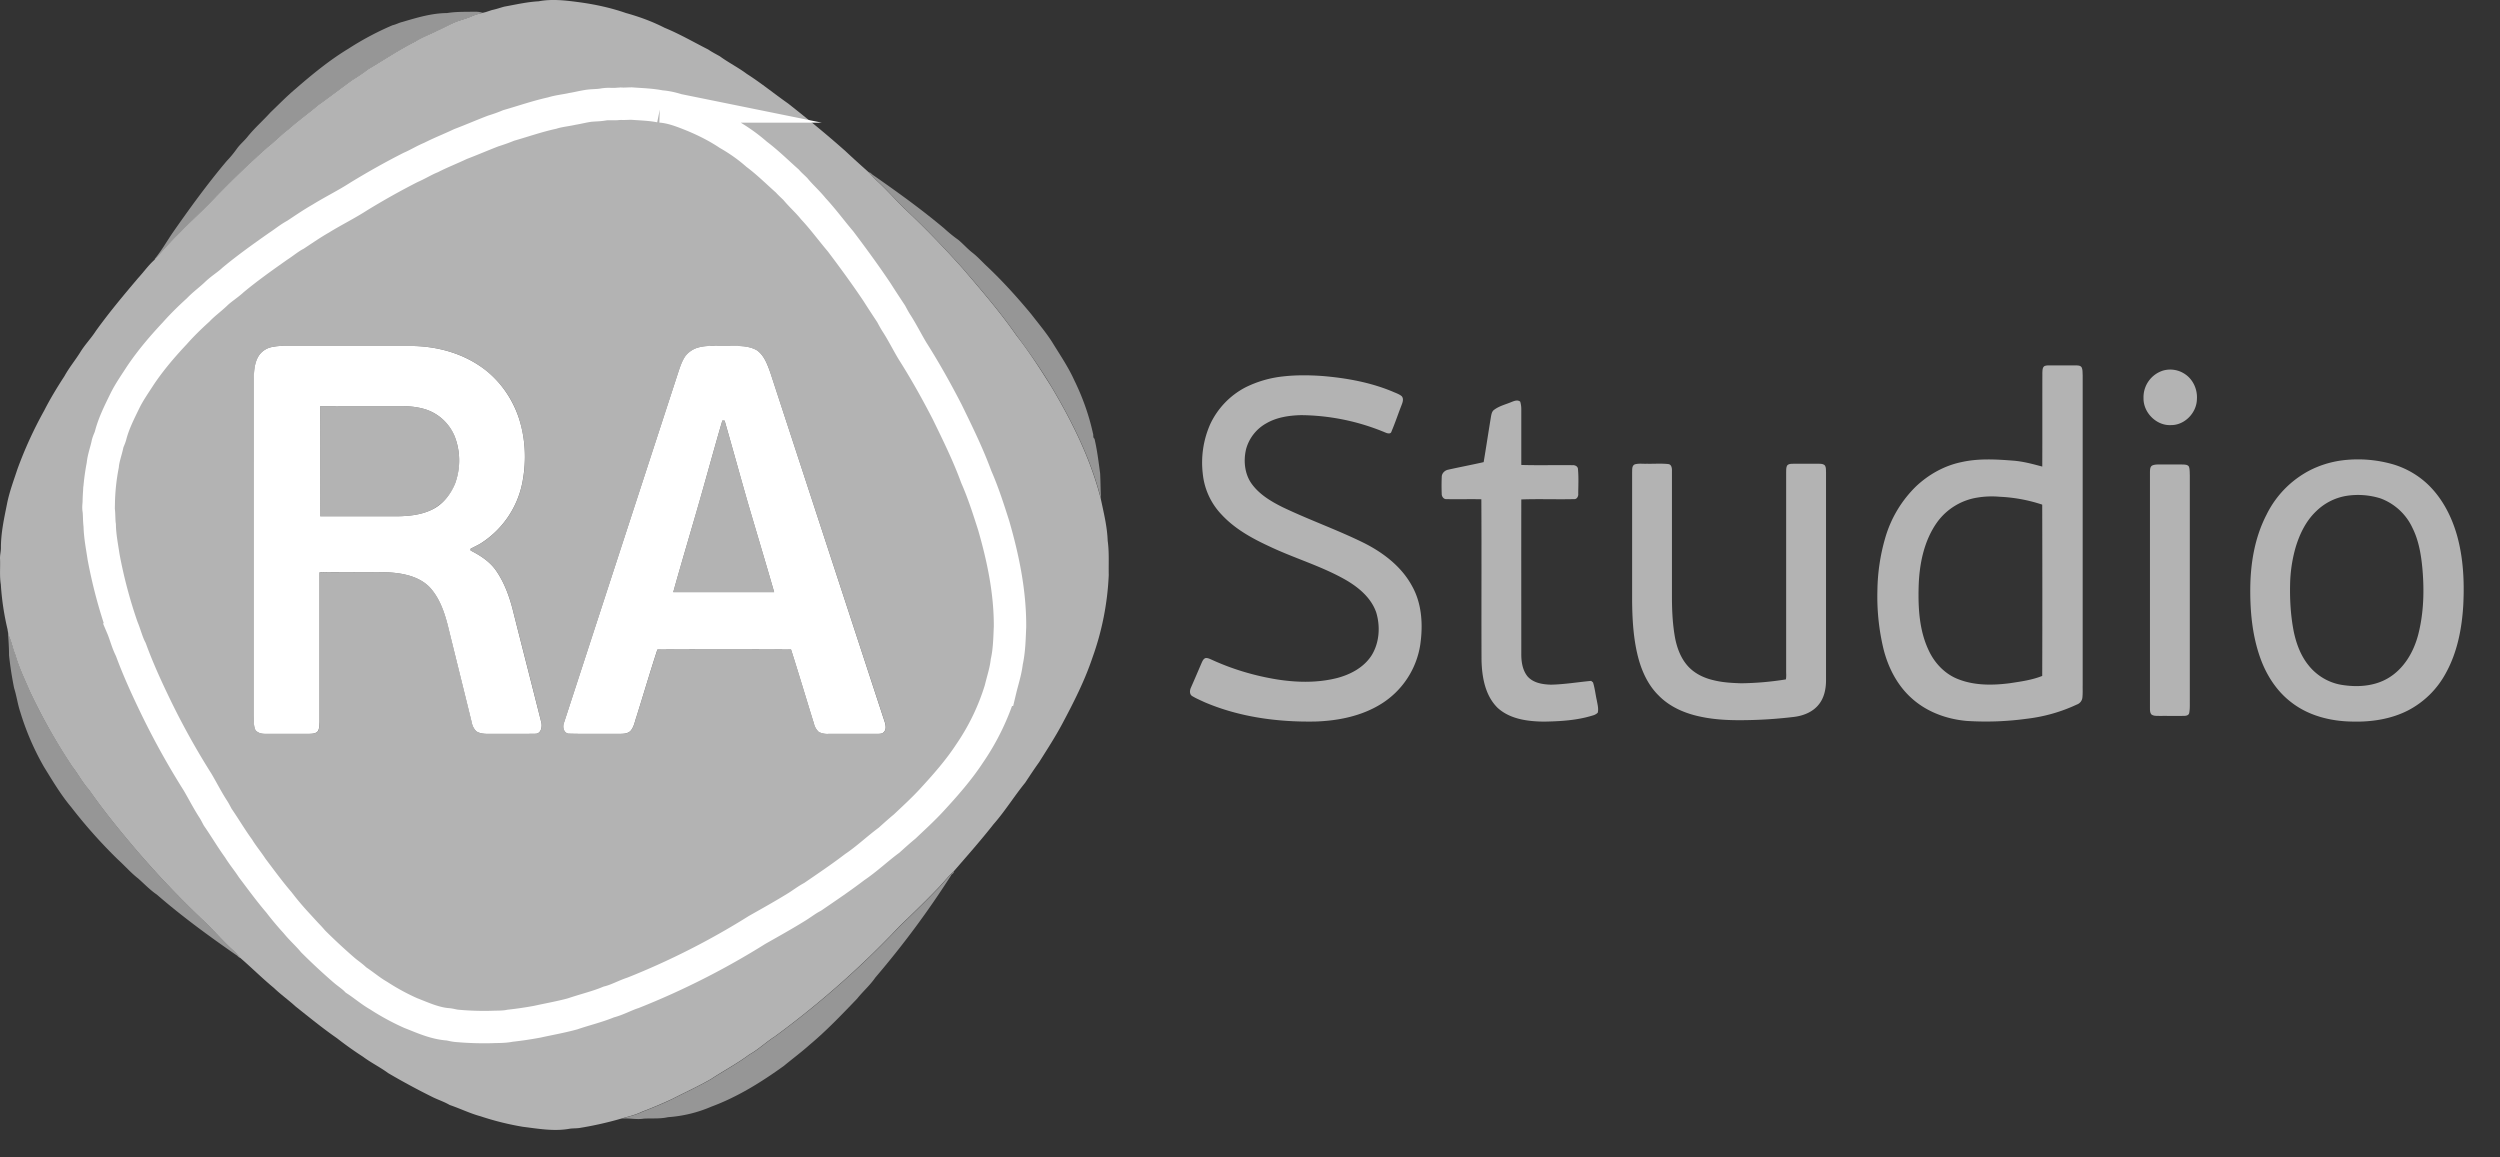 <svg width="54" height="25" fill="none" xmlns="http://www.w3.org/2000/svg"><rect width="100%" height="100%" fill="#333333" stroke="none"/><path d="M9.658.282c.194-.032.39-.025.586-.029.062 0 .127.003.185.027-.079.021-.16.038-.233.073-.126.058-.264.083-.39.141-.12.053-.234.117-.354.17-.157.081-.326.14-.477.235-.349.177-.674.395-1.01.593a4.284 4.284 0 01-.348.238c-.247.176-.486.363-.734.538-.213.18-.44.342-.648.527-.158.118-.294.263-.45.384-.382.339-.75.694-1.106 1.06-.256.281-.545.528-.807.803-.186.18-.355.376-.527.57l-.003-.018c.144-.176.257-.374.384-.562.373-.534.755-1.062 1.176-1.56.079-.081.15-.17.216-.262.07-.098.167-.174.24-.27.149-.182.326-.337.483-.511.174-.166.342-.339.525-.495.368-.319.744-.631 1.163-.884a6.29 6.29 0 01.953-.506c.072-.015.138-.054.21-.07.315-.093.634-.19.966-.192zm9.11 3.439c.039.005.059.041.09.06.524.365 1.041.737 1.53 1.147.098.089.199.174.308.25.107.088.198.194.308.28.11.085.203.189.303.284.346.325.665.679.968 1.044.153.199.315.39.451.602.167.273.35.539.481.831.178.363.315.747.401 1.142.016.036-.007.091.033.115.058.246.088.499.122.75.01.184.008.37.02.554-.219-.86-.615-1.663-1.067-2.422a12.695 12.695 0 00-.752-1.104c-.352-.508-.756-.977-1.158-1.446-.404-.45-.823-.888-1.266-1.301-.194-.19-.372-.396-.572-.58a2.59 2.59 0 01-.2-.206zm-18.6 9.875c.01.05.015.102.033.15.058.133.083.276.138.408.075.267.197.516.305.77.265.57.578 1.116.925 1.639.126.162.22.346.36.499.318.461.675.896 1.039 1.323.47.55.973 1.07 1.499 1.565.19.19.37.394.569.576.056.05.106.108.157.164-.04-.004-.06-.046-.092-.062-.589-.41-1.17-.833-1.711-1.303-.148-.1-.27-.23-.402-.347-.16-.124-.293-.278-.443-.414a10.86 10.86 0 01-1.007-1.13c-.225-.268-.403-.57-.587-.867a5.69 5.69 0 01-.513-1.188c-.057-.17-.079-.347-.133-.516a7.613 7.613 0 01-.11-.71c.001-.186-.016-.37-.027-.557zm20.074 5.616c.125-.126.23-.27.362-.388.002.044-.052.052-.064.09a19.758 19.758 0 01-1.632 2.2c-.114.167-.268.299-.393.456-.33.344-.658.689-1.024.995-.18.161-.373.304-.559.458-.486.35-1 .671-1.565.88a2.866 2.866 0 01-.938.228c-.173.04-.352.021-.528.032-.161.027-.323-.021-.485.003.153-.046.311-.079.455-.15.222-.085.442-.176.656-.278.278-.142.563-.272.834-.428.274-.18.565-.333.827-.53.199-.109.36-.269.551-.39a19.866 19.866 0 002.692-2.378c.273-.264.548-.526.81-.8z" fill="#969696"/><path d="M46.495 10.052c.058-.024.122-.018.184-.02.164.003.328-.002.492.002.04.003.095.008.112.052.018.056.014.117.017.176v4.865c-.001.09.005.183-.013.274-.01.052-.07.062-.113.062-.176.003-.35-.001-.526.001-.06-.003-.13.007-.18-.035-.033-.043-.028-.098-.029-.148v-5.082c.002-.051-.001-.123.056-.147zm-11.189-.02c.084-.027.176-.011.264-.015.155.004.311-.01.466.007.068.008.08.087.078.144v2.742c.001.288.015.577.066.861.041.217.12.434.266.603.146.17.357.272.573.32.192.048.39.058.588.065a6.53 6.53 0 00.968-.084c.013-.065.005-.13.006-.195V10.2c.002-.049-.003-.102.023-.146.036-.041.095-.035.144-.037h.525c.049.001.107-.002.144.037.029.043.022.097.025.146v4.496c0 .186-.04.383-.163.529-.128.157-.33.236-.528.26a9.703 9.703 0 01-.897.067c-.38.011-.764.007-1.137-.075-.329-.07-.653-.21-.89-.454-.215-.21-.349-.49-.43-.776-.112-.405-.138-.827-.143-1.245V10.2c.003-.057-.008-.135.052-.167zm15.368.68a1.22 1.22 0 00-.648.334c-.22.21-.356.493-.442.782a3.114 3.114 0 00-.118.804c-.007.34.014.681.08 1.015.055.261.152.52.322.728.173.216.425.369.7.416.337.057.704.037 1.005-.137.347-.2.561-.566.66-.944.119-.461.133-.945.092-1.418-.028-.305-.078-.615-.217-.892a1.232 1.232 0 00-.69-.635 1.627 1.627 0 00-.744-.053zm-.092-.767a2.737 2.737 0 011.13.091c.304.095.584.267.802.5.273.29.453.657.56 1.037.134.484.158.99.133 1.49-.029.51-.128 1.03-.38 1.482a1.947 1.947 0 01-.807.797c-.37.191-.794.255-1.206.244-.464-.005-.942-.123-1.314-.41-.322-.242-.547-.594-.68-.97-.172-.484-.219-1.002-.214-1.512.006-.54.099-1.09.35-1.575a2.14 2.14 0 01.929-.956c.217-.112.455-.185.697-.218zM32.656 8.68c.058-.022.125-.049.181-.004a.576.576 0 01.023.17v1.197c.369.011.738 0 1.107.005.052-.005.116.025.117.085.017.175.007.352.006.528.006.055-.025.125-.09.12-.38.009-.76-.007-1.14.007-.002 1.107 0 2.215 0 3.323-.002.175.023.364.138.503.126.14.325.17.504.175.29-.006.578-.055.867-.082l.04.033c.04.126.053.26.082.388.015.088.042.178.02.267a.246.246 0 01-.111.06c-.34.106-.699.126-1.052.132-.348-.004-.73-.052-.998-.296-.271-.265-.34-.664-.349-1.027-.005-1.16.003-2.32-.004-3.48-.25-.006-.5.003-.75-.003-.064.007-.109-.058-.106-.117a4.684 4.684 0 01.001-.373c.006-.074.068-.132.14-.146.254-.057.51-.105.765-.163.055-.327.104-.655.158-.982.01-.052.02-.115.068-.148.113-.085.254-.117.383-.172zm-4.936-.55c.28-.031.565-.028.847-.008.513.043 1.027.135 1.505.333.068.031.142.053.202.1.052.055.024.134 0 .195-.074.188-.137.381-.217.568-.016.066-.09.044-.135.024a4.82 4.82 0 00-1.82-.375c-.257.007-.522.045-.748.176a.912.912 0 00-.436.549c-.064.256-.036.549.124.766.166.226.414.373.66.496.58.278 1.188.491 1.764.776.418.211.81.512 1.035.93.215.383.238.843.176 1.27a1.834 1.834 0 01-.835 1.269c-.425.268-.934.37-1.43.386-.818.015-1.651-.097-2.406-.423-.084-.04-.17-.076-.25-.124-.067-.037-.06-.125-.032-.185.077-.174.151-.348.226-.523.02-.043.038-.095.087-.115.047-.008.09.016.134.034.45.207.93.349 1.42.428.425.066.865.075 1.284-.03.294-.076.585-.23.752-.492.168-.272.191-.62.1-.924-.11-.322-.388-.55-.675-.714-.526-.297-1.112-.464-1.655-.725-.37-.172-.734-.376-1.013-.679a1.491 1.491 0 01-.404-.88 2.054 2.054 0 01.16-1.069 1.72 1.72 0 01.76-.796 2.39 2.39 0 01.82-.238zm19.007-.127a.567.567 0 01.472.08c.176.118.27.335.254.545-.008.29-.263.556-.558.554-.316.018-.602-.271-.595-.584a.603.603 0 01.427-.595zm-4.011 2.744a1.33 1.33 0 00-.875.535c-.284.4-.383.899-.398 1.38-.013.467.012.953.215 1.382.127.278.354.518.644.628.35.137.738.133 1.106.086.237-.036.48-.068.704-.158.004-1.233.003-2.466 0-3.7a3.389 3.389 0 00-.92-.17 1.914 1.914 0 00-.476.017zm1.446-2.84c.044-.018.093-.014.14-.015h.525c.047.003.11-.003.137.045.024.052.018.112.022.169v6.682c-.002.093.004.186-.006.279a.18.18 0 01-.12.151 3.52 3.52 0 01-1.081.307 6.49 6.49 0 01-1.299.047c-.433-.038-.863-.195-1.188-.49-.313-.279-.51-.667-.61-1.07a4.856 4.856 0 01-.13-1.256c.005-.384.061-.768.169-1.137a2.54 2.54 0 01.672-1.12c.27-.252.605-.44.968-.516.372-.085.758-.062 1.136-.032.21.017.413.073.616.127.003-.678 0-1.356.002-2.033.004-.048 0-.11.047-.138zM11.635.028c.287-.055.581-.019.868.019.344.046.687.12 1.016.234.288.08.57.183.836.319.326.134.63.311.944.47.08.055.165.098.25.146.187.137.395.24.582.38.309.197.593.43.893.64.422.333.84.674 1.241 1.031.163.153.33.303.497.452.065.07.13.142.2.206.2.184.38.39.573.58.443.413.862.85 1.266 1.301.401.47.806.938 1.158 1.446.275.35.515.726.752 1.104.452.759.848 1.562 1.067 2.422.063.298.137.595.148.9.035.246.018.494.023.741a6.047 6.047 0 01-.354 1.792c-.167.496-.405.964-.651 1.425-.152.285-.328.555-.5.829-.104.144-.202.294-.3.442-.238.292-.435.614-.684.897-.275.35-.57.683-.86 1.018-.133.119-.238.262-.363.387-.263.275-.538.537-.81.8a19.86 19.86 0 01-2.693 2.38c-.19.12-.352.28-.55.389-.263.197-.554.35-.828.53-.271.156-.556.286-.834.428a9.315 9.315 0 01-.656.277c-.144.072-.302.105-.455.151a7.59 7.59 0 01-.88.198c-.072.013-.145.008-.216.017-.34.064-.683.002-1.02-.04a6.078 6.078 0 01-.914-.227c-.229-.062-.443-.168-.667-.244-.11-.065-.232-.106-.348-.16a15.38 15.38 0 01-.98-.528c-.175-.129-.372-.225-.546-.355a7.664 7.664 0 01-.562-.4c-.309-.214-.599-.452-.893-.685-.152-.139-.32-.258-.468-.4-.252-.208-.483-.439-.73-.652-.05-.056-.1-.113-.156-.164-.2-.182-.379-.385-.57-.576a20.052 20.052 0 01-1.498-1.565c-.364-.427-.72-.862-1.04-1.323-.139-.153-.233-.337-.36-.5a12.59 12.59 0 01-.924-1.638c-.108-.254-.23-.503-.305-.77-.056-.132-.08-.275-.138-.407-.018-.05-.022-.1-.033-.15a5.71 5.71 0 01-.145-.971c-.03-.18-.01-.364-.017-.545-.006-.083.02-.164.019-.247-.001-.323.07-.64.133-.956.051-.255.143-.498.224-.745a8.83 8.83 0 01.58-1.267c.13-.256.28-.501.436-.741.099-.18.23-.338.339-.512.1-.165.236-.303.34-.465.283-.394.595-.766.908-1.136.122-.132.225-.281.36-.4.172-.194.34-.39.527-.57.262-.275.55-.522.807-.803.356-.366.724-.721 1.106-1.06.156-.12.292-.266.45-.384.208-.185.435-.348.648-.527.248-.175.487-.362.733-.538.12-.074.237-.153.349-.238.336-.198.66-.416 1.01-.593.15-.096.32-.154.477-.236.12-.052.234-.116.354-.169.126-.058.264-.083.39-.141a.89.89 0 01.164-.055h.005l.064-.018.064-.016.026-.008.009-.003.103-.034c.09-.018.176-.049.264-.073.248-.045.493-.102.745-.116zM5.89 7.493a.449.449 0 00-.288.174c-.097.141-.114.319-.117.486v7.297c.001.107-.012.22.034.32.047.06.126.08.198.08.31.003.62.001.93.002.07-.002.147.002.207-.042.05-.055.042-.137.049-.206v-3.24c.286-.013.573-.002.859-.006.34.005.687-.023 1.021.06.21.051.415.152.55.324.176.22.27.492.34.761.173.703.348 1.405.52 2.107a.35.35 0 00.099.188c.086.054.191.055.29.054.332-.002.663.003.995-.003.115-.011.138-.157.115-.248-.198-.794-.402-1.586-.603-2.379-.076-.313-.186-.625-.37-.893-.136-.198-.342-.33-.553-.438l-.001-.036c.081-.047.168-.082.247-.134a2.02 2.02 0 00.88-1.341 2.776 2.776 0 00-.087-1.36 2.187 2.187 0 00-.842-1.117c-.434-.294-.964-.428-1.485-.43H6.119a1.02 1.02 0 00-.23.02zm9.234.003a.534.534 0 00-.32.2c-.088.127-.129.278-.178.423l-2.44 7.485c-.037.088-.016.223.094.243.353.01.706.002 1.06.005.094-.001.204.009.278-.063.078-.084.094-.204.13-.308.153-.483.295-.97.453-1.45.962-.005 1.925-.005 2.887 0 .17.531.329 1.068.495 1.602a.35.35 0 00.106.178.412.412 0 00.205.04h1.053c.05 0 .11.002.147-.039.053-.056.04-.143.02-.21L16.639 8.05c-.063-.179-.132-.375-.296-.486-.217-.12-.474-.084-.712-.09-.17.005-.341-.016-.508.023zM6.917 8.773c.56-.003 1.12 0 1.68-.002.187-.002.376.01.557.06.297.084.552.304.667.592.124.324.134.695.01 1.02a1.051 1.051 0 01-.505.567c-.235.114-.501.139-.76.142h-1.65c-.003-.793-.004-1.587.001-2.379zm8.686.31l.049.004c.168.582.328 1.167.496 1.75.19.65.386 1.3.574 1.953h-2.18c.161-.578.334-1.153.499-1.73.192-.657.37-1.32.562-1.977z" fill="#B3B3B3"/><path d="M5.889 7.493a1.02 1.02 0 01.23-.02h2.758c.52.002 1.05.136 1.485.43.395.265.691.667.842 1.117.144.436.169.909.087 1.36a2.02 2.02 0 01-.88 1.34c-.079.053-.166.088-.248.135l.002.036c.21.107.417.24.553.438.184.268.294.58.37.893.2.793.404 1.585.603 2.379.023.091 0 .237-.115.248-.332.006-.664 0-.995.003-.099 0-.204 0-.29-.054a.349.349 0 01-.1-.188c-.172-.702-.347-1.404-.52-2.107-.07-.27-.163-.541-.34-.761-.135-.172-.34-.273-.55-.324-.333-.083-.68-.055-1.02-.06-.286.004-.573-.007-.859.005v3.24c-.007.07.001.152-.05.207-.059.044-.137.04-.206.042l-.93-.001c-.073 0-.151-.022-.198-.08-.046-.1-.033-.214-.035-.321V8.153c.004-.167.02-.345.118-.486a.449.449 0 01.288-.174zm1.028 1.28c-.005.792-.004 1.586 0 2.378.55.002 1.1 0 1.65.001.258-.003.524-.028.759-.142.236-.112.408-.329.504-.567a1.443 1.443 0 00-.01-1.02 1.019 1.019 0 00-.667-.592c-.18-.05-.37-.062-.556-.06-.56.002-1.12-.001-1.68.002zm8.206-1.277c.166-.039.339-.018.508-.023.238.006.495-.03.712.09.163.11.232.308.296.486l2.473 7.553c.02.068.034.154-.02.21-.037.042-.095.038-.146.04h-1.053a.414.414 0 01-.205-.04.35.35 0 01-.106-.18c-.166-.533-.325-1.07-.495-1.602-.963-.004-1.925-.004-2.887 0-.158.481-.3.968-.452 1.45-.037.105-.053.225-.131.31-.075.07-.184.06-.279.062-.353-.003-.706.005-1.06-.005-.109-.02-.13-.155-.093-.243l2.44-7.485c.049-.145.09-.296.177-.424a.534.534 0 01.321-.199zm.48 1.587c-.193.657-.37 1.32-.562 1.978-.166.576-.338 1.151-.499 1.729h2.18c-.188-.652-.384-1.302-.575-1.954-.167-.582-.327-1.167-.495-1.75l-.05-.003z" fill="#fff"/><path clip-rule="evenodd" d="M14.265 2.299c.243.016.473.107.697.197.268.11.53.242.772.403.216.124.422.268.609.433.235.176.444.384.663.578.053.061.114.114.171.17.123.15.27.278.391.429.209.224.39.472.588.705.27.358.536.721.786 1.094.1.158.203.314.306.47.038.07.075.141.119.208.123.191.224.395.34.589.271.427.518.868.75 1.318.226.463.454.926.631 1.41.15.341.263.696.376 1.05.205.71.356 1.442.352 2.183-.011.254-.015.51-.07.759-.023.206-.09.403-.138.604a5.058 5.058 0 01-.663 1.374c-.24.366-.53.694-.826 1.015-.183.198-.383.38-.578.565-.116.095-.226.195-.337.295-.253.186-.48.405-.742.581-.295.226-.604.433-.91.643-.132.068-.247.162-.374.237-.27.166-.548.321-.824.477a16.62 16.62 0 01-2.678 1.358c-.179.058-.343.153-.527.199-.253.105-.521.167-.78.256-.252.069-.51.114-.764.17a7.791 7.791 0 01-.589.087c-.132.028-.266.021-.4.027a6.541 6.541 0 01-.753-.025c-.06-.005-.118-.024-.178-.032-.288-.019-.552-.142-.816-.245a5.065 5.065 0 01-.691-.376c-.172-.098-.322-.229-.488-.337-.075-.076-.165-.135-.247-.203a12.81 12.81 0 01-.681-.632c-.115-.14-.254-.26-.367-.401a6.431 6.431 0 01-.37-.441c-.204-.238-.389-.492-.578-.742-.093-.144-.204-.275-.293-.421-.16-.22-.298-.456-.453-.68-.03-.056-.058-.113-.092-.166-.123-.189-.225-.39-.339-.585a16.712 16.712 0 01-.882-1.58c-.204-.42-.401-.847-.562-1.287-.08-.152-.118-.321-.185-.479a10.502 10.502 0 01-.403-1.518c-.034-.228-.08-.455-.084-.686-.017-.12-.007-.24-.026-.359-.004-.043.003-.086.005-.128a4.77 4.77 0 01.087-.815c.014-.153.07-.296.101-.444.013-.069.051-.129.068-.196.067-.261.19-.503.308-.745.096-.195.222-.373.339-.555.217-.322.47-.619.736-.902.159-.18.33-.347.508-.508.118-.125.258-.225.382-.343.115-.113.255-.195.372-.305.312-.259.643-.494.974-.727.126-.081.241-.18.375-.25.18-.119.358-.242.546-.349.27-.167.555-.306.822-.479.364-.222.737-.432 1.117-.625.152-.065.292-.154.445-.216.207-.106.425-.19.634-.29.238-.09.47-.191.707-.282.112-.035.223-.073.331-.119.314-.09.623-.198.942-.268.142-.045.29-.057.435-.09.108-.017.214-.045.322-.062.114-.02.23-.012.345-.033a.746.746 0 01.145-.01l.003.001h.111l.022-.001h.008c.03-.004.058-.004.09-.007.077.005.154-.002.23-.003.21.016.42.02.627.062z" stroke="#fff" stroke-width=".7" stroke-miterlimit="22.926"/></svg>